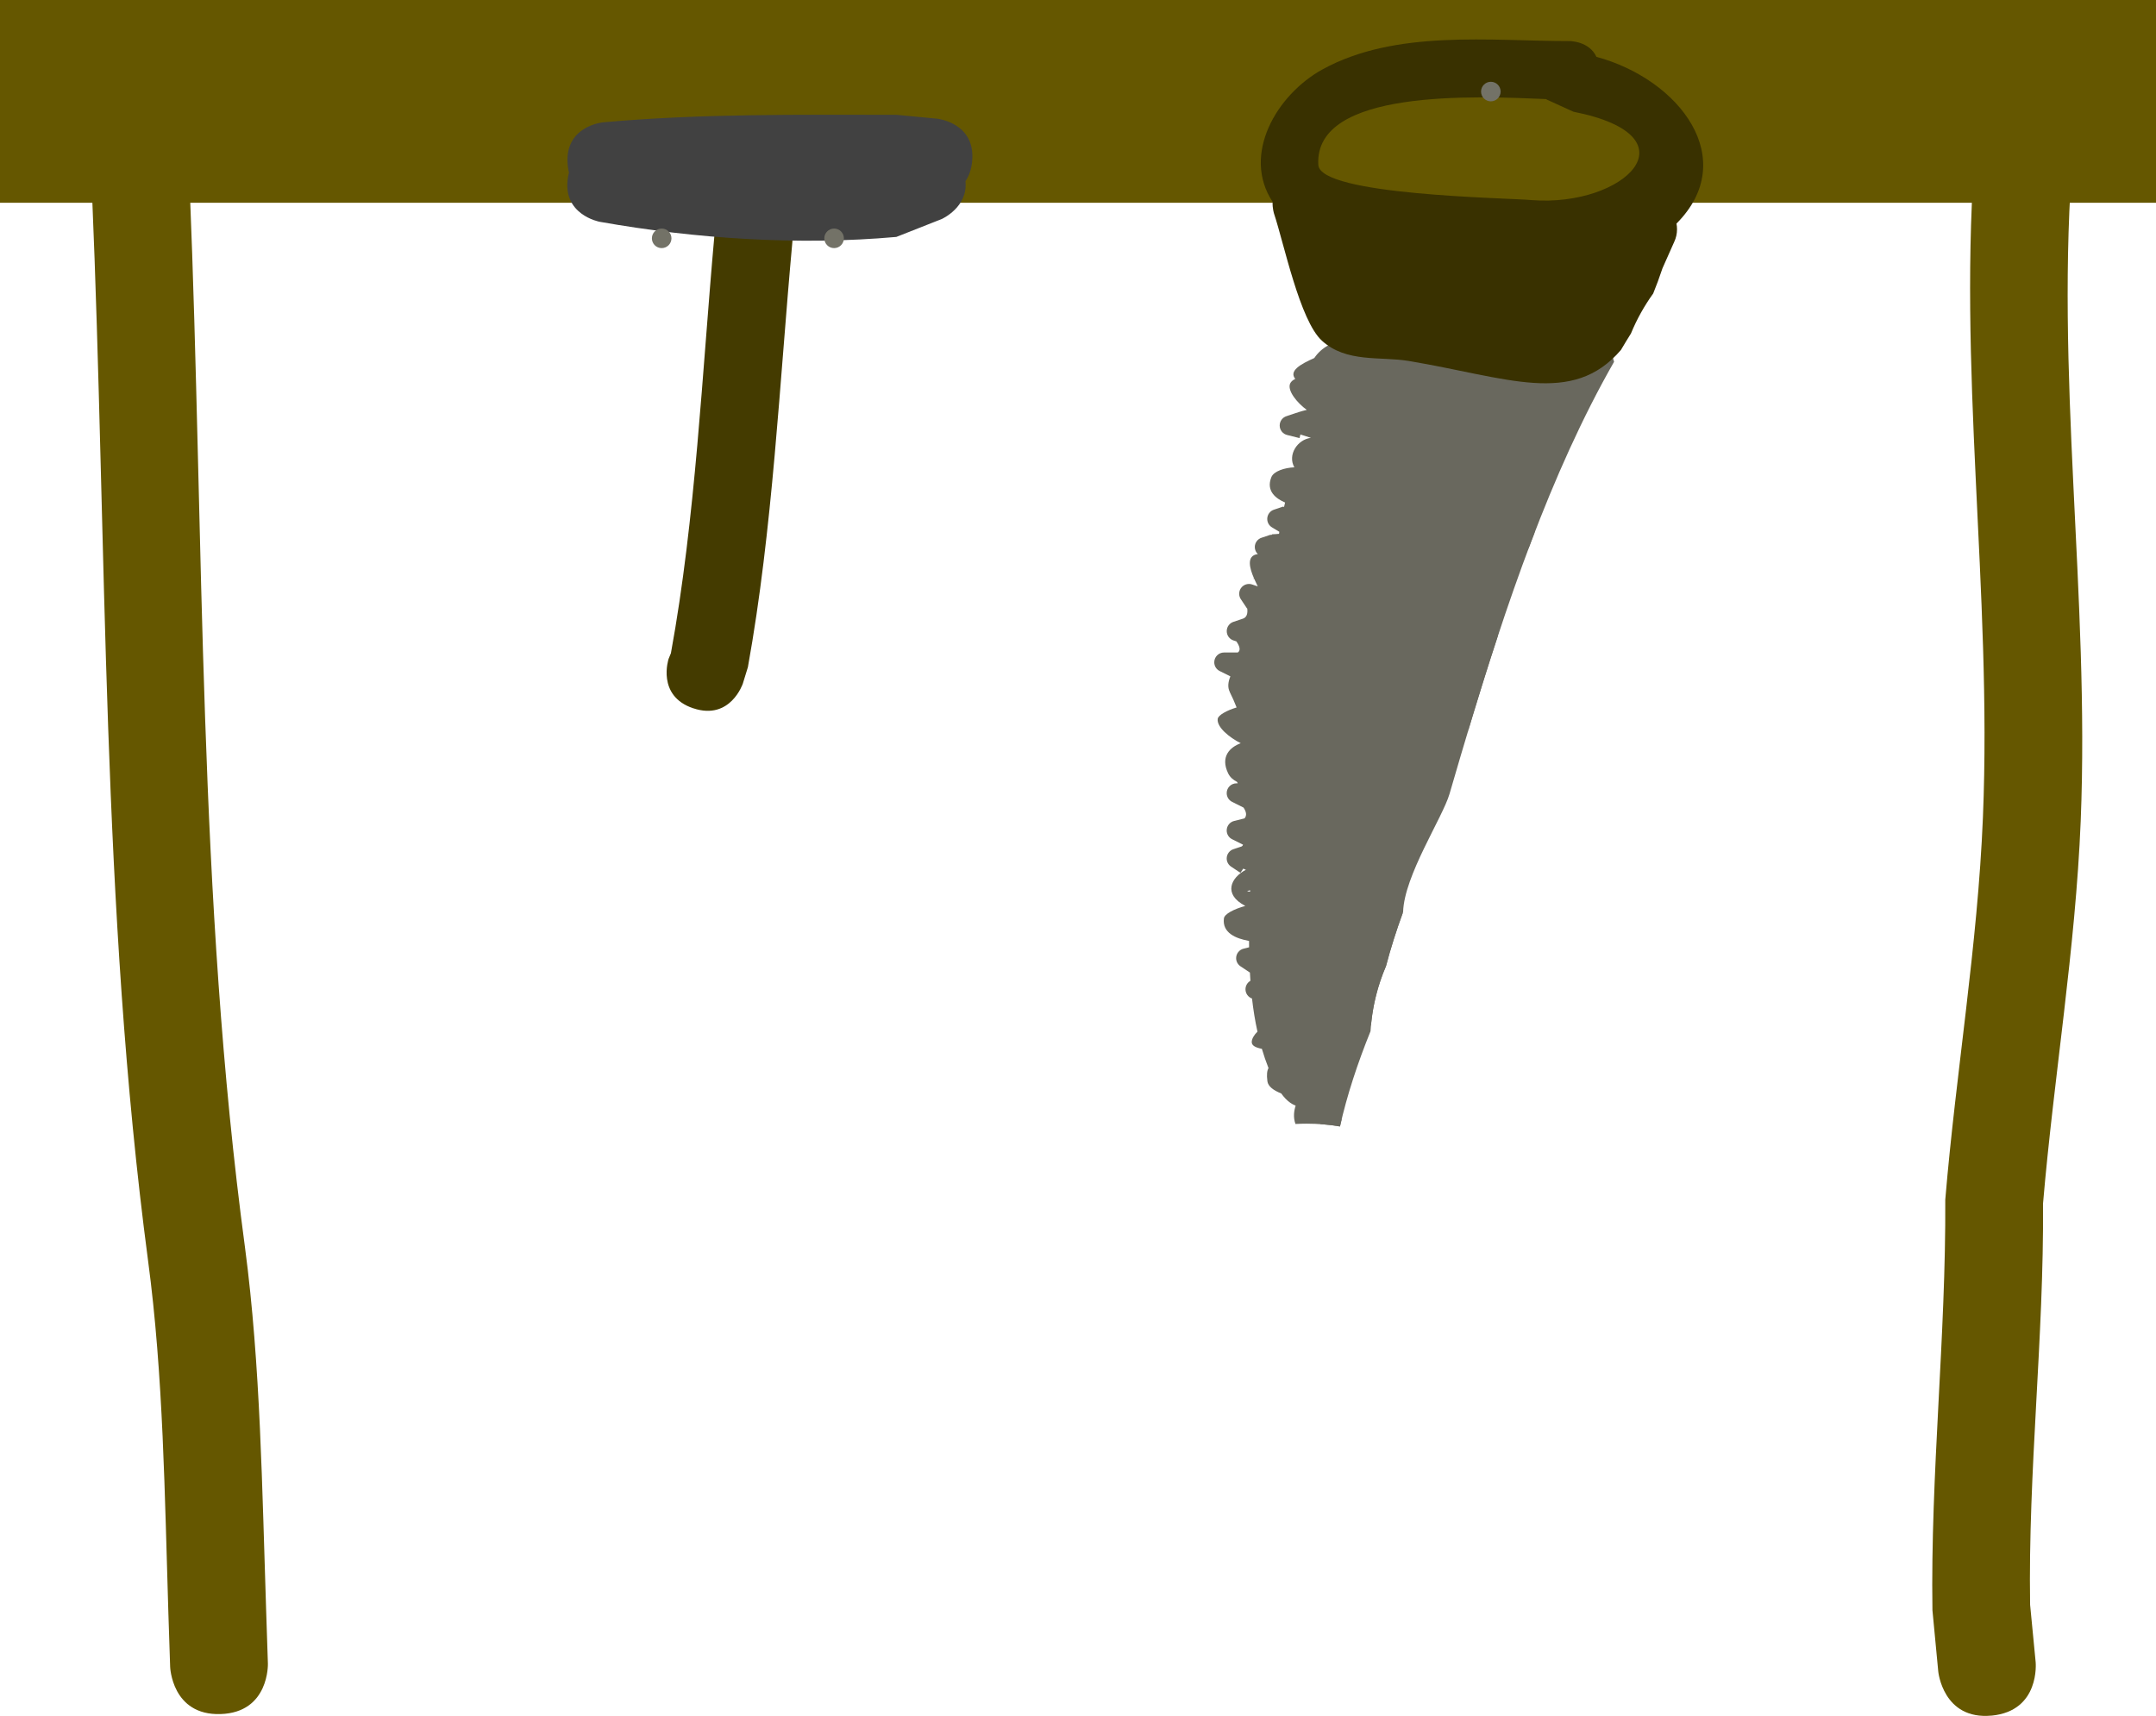 <svg version="1.1" xmlns="http://www.w3.org/2000/svg" xmlns:xlink="http://www.w3.org/1999/xlink" width="55.096" height="43.855" viewBox="0,0,55.096,43.855"><g transform="translate(-212.52,-156.615)"><g data-paper-data="{&quot;isPaintingLayer&quot;:true}" fill-rule="nonzero" stroke-linecap="butt" stroke-linejoin="miter" stroke-miterlimit="10" stroke-dasharray="" stroke-dashoffset="0" style="mix-blend-mode: normal"><path d="M230.238,174.718c-0.949,-0.316 -0.632,-1.265 -0.632,-1.265l0.059,-0.144c0.633,-3.46 0.796,-7.17 1.113,-10.694c0,0 0.091,-0.996 1.086,-0.905c0.996,0.091 0.905,1.086 0.905,1.086c-0.329,3.587 -0.5,7.345 -1.137,10.87l-0.129,0.419c0,0 -0.316,0.949 -1.265,0.632z" fill="#443b00" stroke="none" stroke-width="0.5"/><path d="M212.52,161.797v-5.182h55.096v5.182z" fill="#655700" stroke="#000000" stroke-width="0"/><path d="M218.158,200.422c-1.249,0.041 -1.29,-1.208 -1.29,-1.208l-0.045,-1.37c-0.094,-2.967 -0.126,-6.081 -0.521,-9.023c-1.194,-9.026 -1.044,-18.209 -1.432,-27.302c0,0 -0.052,-1.249 1.197,-1.301c1.249,-0.052 1.301,1.197 1.301,1.197c0.369,9.011 0.211,18.134 1.412,27.076c0.401,3.027 0.438,6.218 0.541,9.271l0.045,1.37c0,0 0.041,1.249 -1.208,1.29z" fill="#655700" stroke="none" stroke-width="0.5"/><path d="M263.416,200.461c-1.244,0.119 -1.364,-1.125 -1.364,-1.125l-0.149,-1.568c-0.052,-3.494 0.347,-6.984 0.328,-10.492c0.273,-3.259 0.828,-6.496 0.962,-9.767c0.239,-5.813 -0.67,-11.526 -0.18,-17.322c0,0 0.105,-1.246 1.351,-1.14c1.246,0.105 1.14,1.351 1.14,1.351c-0.486,5.749 0.422,11.428 0.188,17.198c-0.133,3.276 -0.684,6.516 -0.963,9.778c0.025,3.429 -0.384,6.842 -0.33,10.256l0.142,1.468c0,0 0.119,1.244 -1.125,1.364z" fill="#655700" stroke="none" stroke-width="0.5"/><g stroke="none" stroke-width="0.5"><path d="M252.323,165.821c0,0 0.237,-0.712 0.949,-0.474c0.328,0.109 0.455,0.32 0.495,0.515c-1.629,2.847 -2.783,6.276 -3.74,9.468c0.729,-3.185 1.281,-6.413 2.296,-9.508z" fill="#69685e"/><path d="M243.947,174.3c-0.061,-0.12 -0.043,-0.258 0.015,-0.399l-0.269,-0.134c-0.085,-0.04 -0.143,-0.126 -0.143,-0.226c0,-0.138 0.112,-0.25 0.25,-0.25h0.352c0.083,-0.055 0.043,-0.169 -0.037,-0.284l-0.07,-0.023c-0.102,-0.031 -0.176,-0.127 -0.176,-0.239c0,-0.112 0.074,-0.208 0.176,-0.239l0.233,-0.078c0.107,-0.034 0.13,-0.138 0.115,-0.264l-0.005,0.003l-0.157,-0.236c-0.028,-0.04 -0.044,-0.089 -0.044,-0.142c0,-0.138 0.112,-0.25 0.25,-0.25c0.03,0 0.058,0.005 0.085,0.015l0.14,0.047c-0.015,-0.036 -0.054,-0.109 -0.093,-0.197c-0.039,0.01 -0.046,0.008 -0.004,-0.01c-0.104,-0.238 -0.21,-0.581 0.098,-0.618c-0.047,-0.045 -0.077,-0.109 -0.077,-0.18c0,-0.112 0.074,-0.208 0.176,-0.239l0.233,-0.078l0.004,0.013l0.035,-0.023c0.043,-0 0.105,-0.005 0.171,-0.011c0.003,-0.017 0.005,-0.034 0.008,-0.052l-0.184,-0.111c-0.075,-0.043 -0.125,-0.124 -0.125,-0.217c0,-0.112 0.074,-0.208 0.176,-0.239l0.233,-0.078l0.004,0.013l0.019,-0.013c0.008,-0.035 0.016,-0.069 0.024,-0.103c-0.238,-0.102 -0.492,-0.295 -0.351,-0.648c0.061,-0.153 0.338,-0.241 0.588,-0.252c-0.18,-0.318 0.079,-0.712 0.423,-0.753c-0.083,-0.025 -0.176,-0.055 -0.268,-0.086l-0.023,0.092l-0.313,-0.078c-0.111,-0.025 -0.194,-0.125 -0.194,-0.244c0,-0.112 0.074,-0.208 0.176,-0.239l0.233,-0.078c0.012,-0.004 0.143,-0.049 0.283,-0.082c-0.241,-0.174 -0.506,-0.493 -0.424,-0.675c0.022,-0.049 0.069,-0.088 0.13,-0.116c-0.168,-0.207 0.134,-0.377 0.486,-0.534c0.18,-0.267 0.485,-0.443 0.831,-0.443c0.171,0 0.331,0.043 0.472,0.118c0.304,-0.519 0.867,-0.868 1.512,-0.868c0.335,0 0.647,0.094 0.913,0.257c1.976,-0.232 4.04,0.691 3.023,2.469c-0.066,0.116 -0.216,0.234 -0.422,0.346c0.002,0.009 0.004,0.017 0.006,0.026c0.186,0.836 -0.229,1.272 -0.71,1.706c0.035,0.138 0.053,0.282 0.053,0.43c0,0.152 -0.019,0.299 -0.056,0.44c-0.046,0.119 -0.091,0.238 -0.136,0.357c-0.132,0.257 -0.326,0.478 -0.562,0.642c-0.028,0.465 -0.111,1.032 -0.24,1.644c-0.449,1.364 -0.852,2.723 -1.228,4.016c-0.177,0.607 -1.159,2.089 -1.186,3.017c-0.172,0.47 -0.319,0.932 -0.437,1.383c-0.2,0.465 -0.332,0.967 -0.382,1.493c-0.279,0.612 -0.596,1.176 -0.92,1.565c0.405,0.191 -0.058,0.417 0.069,0.806l0.098,0.057c-0.014,0.059 -0.028,0.118 -0.041,0.177c-0.164,-0.028 -0.33,-0.048 -0.499,-0.06c-0.055,-0.172 -0.13,-0.468 -0.047,-0.583c-0.336,0.225 -0.666,0.204 -0.956,-0.2c-0.193,-0.076 -0.336,-0.178 -0.353,-0.311c-0.023,-0.173 -0.008,-0.273 0.028,-0.337c-0.064,-0.161 -0.12,-0.326 -0.169,-0.492c-0.15,-0.03 -0.268,-0.078 -0.259,-0.184c0.007,-0.085 0.064,-0.175 0.146,-0.255c-0.061,-0.277 -0.107,-0.56 -0.139,-0.847c-0.097,-0.034 -0.167,-0.127 -0.167,-0.236c0,-0.088 0.046,-0.166 0.115,-0.21l0.011,-0.007c-0.005,-0.071 -0.009,-0.142 -0.013,-0.213l-0.001,0.002l-0.236,-0.157c-0.069,-0.045 -0.115,-0.122 -0.115,-0.21c0,-0.119 0.083,-0.219 0.194,-0.244l0.137,-0.034c-0.001,-0.054 -0.001,-0.108 -0.001,-0.163c-0.333,-0.059 -0.69,-0.204 -0.642,-0.576c0.015,-0.115 0.256,-0.237 0.546,-0.319c-0.578,-0.3 -0.366,-0.726 0.015,-0.923c-0.022,-0.01 -0.045,-0.02 -0.067,-0.03l-0.072,0.108l-0.236,-0.157c-0.069,-0.045 -0.115,-0.122 -0.115,-0.21c0,-0.112 0.074,-0.208 0.176,-0.239l0.21,-0.07c0.019,-0.013 0.028,-0.028 0.031,-0.044l-0.274,-0.137c-0.085,-0.04 -0.143,-0.126 -0.143,-0.226c0,-0.119 0.083,-0.219 0.194,-0.244l0.262,-0.065c0.067,-0.079 0.041,-0.176 -0.026,-0.276l-0.287,-0.144c-0.085,-0.04 -0.143,-0.126 -0.143,-0.226c0,-0.138 0.112,-0.25 0.25,-0.25h0.032c-0.006,-0.012 -0.011,-0.024 -0.017,-0.036c-0.096,-0.049 -0.18,-0.119 -0.228,-0.219c-0.208,-0.432 0.051,-0.67 0.322,-0.77c-0.293,-0.146 -0.617,-0.413 -0.589,-0.622c0.013,-0.097 0.238,-0.219 0.483,-0.292c-0.052,-0.135 -0.11,-0.266 -0.175,-0.394zM244.466,179.404c0,-0.012 0.001,-0.024 0.001,-0.036c-0.091,0.022 -0.105,0.024 -0.001,0.036z" fill="#69685e"/><path d="M255.376,162.476c0,0.114 -0.026,0.223 -0.071,0.319l-0.301,0.677c-0.077,0.231 -0.156,0.446 -0.237,0.644c-0.227,0.315 -0.418,0.657 -0.568,1.021c-0.087,0.139 -0.173,0.28 -0.257,0.423c-1.244,1.447 -2.904,0.7 -5.424,0.28c-0.729,-0.121 -1.589,0.052 -2.216,-0.517c-0.567,-0.515 -0.971,-2.491 -1.224,-3.247c0,0 -0.044,-0.133 -0.037,-0.303c-0.792,-1.199 0.094,-2.735 1.276,-3.385c1.87,-1.026 4.279,-0.723 6.319,-0.723c0,0 0.495,0 0.681,0.403c2.131,0.577 3.68,2.618 2.045,4.261c0.009,0.047 0.014,0.096 0.014,0.146zM252.027,159.147c-1.81,-0.076 -5.929,-0.265 -5.818,1.682c0.044,0.78 4.808,0.841 5.455,0.9c2.357,0.183 4.248,-1.628 1.064,-2.259l-0.666,-0.303c0,0 -0.013,-0.007 -0.035,-0.02z" fill="#393100"/><path d="M245.729,184.659l0.078,-0.113c0.282,-0.409 0.601,-0.826 0.922,-1.251c0.411,-1.046 0.94,-2.017 1.401,-3.054c0,0 0.077,-0.174 0.242,-0.307c-0.17,0.466 -0.316,0.924 -0.433,1.372c-0.222,0.516 -0.36,1.077 -0.396,1.665c-0.331,0.818 -0.601,1.637 -0.78,2.434c-0.277,-0.048 -0.562,-0.072 -0.852,-0.072c-0.096,0 -0.191,0.003 -0.286,0.008c-0.125,-0.346 0.105,-0.682 0.105,-0.682z" fill="#69685e"/></g><path d="M236.585,162.213l-1.159,0.457c-2.483,0.223 -5.133,0.049 -7.582,-0.387c0,0 -0.984,-0.179 -0.805,-1.163c0.006,-0.033 0.013,-0.065 0.021,-0.095c-0.015,-0.061 -0.026,-0.126 -0.033,-0.198c-0.091,-0.996 0.905,-1.086 0.905,-1.086c2.506,-0.225 4.968,-0.192 7.497,-0.192l1.037,0.099c0,0 0.995,0.1 0.896,1.095c-0.021,0.214 -0.084,0.378 -0.17,0.502c0.071,0.667 -0.607,0.968 -0.607,0.968z" fill="#414141" stroke="none" stroke-width="0.5"/><path d="M250.368,158.955c0,-0.138 0.112,-0.25 0.25,-0.25c0.138,0 0.25,0.112 0.25,0.25c0,0.138 -0.112,0.25 -0.25,0.25c-0.138,0 -0.25,-0.112 -0.25,-0.25z" fill="#737267" stroke="none" stroke-width="0.5"/><path d="M233.585,162.706c0,-0.138 0.112,-0.25 0.25,-0.25c0.138,0 0.25,0.112 0.25,0.25c0,0.138 -0.112,0.25 -0.25,0.25c-0.138,0 -0.25,-0.112 -0.25,-0.25z" fill="#737267" stroke="none" stroke-width="0.5"/><path d="M229.179,162.706c0,-0.138 0.112,-0.25 0.25,-0.25c0.138,0 0.25,0.112 0.25,0.25c0,0.138 -0.112,0.25 -0.25,0.25c-0.138,0 -0.25,-0.112 -0.25,-0.25z" fill="#737267" stroke="none" stroke-width="0.5"/></g></g></svg>